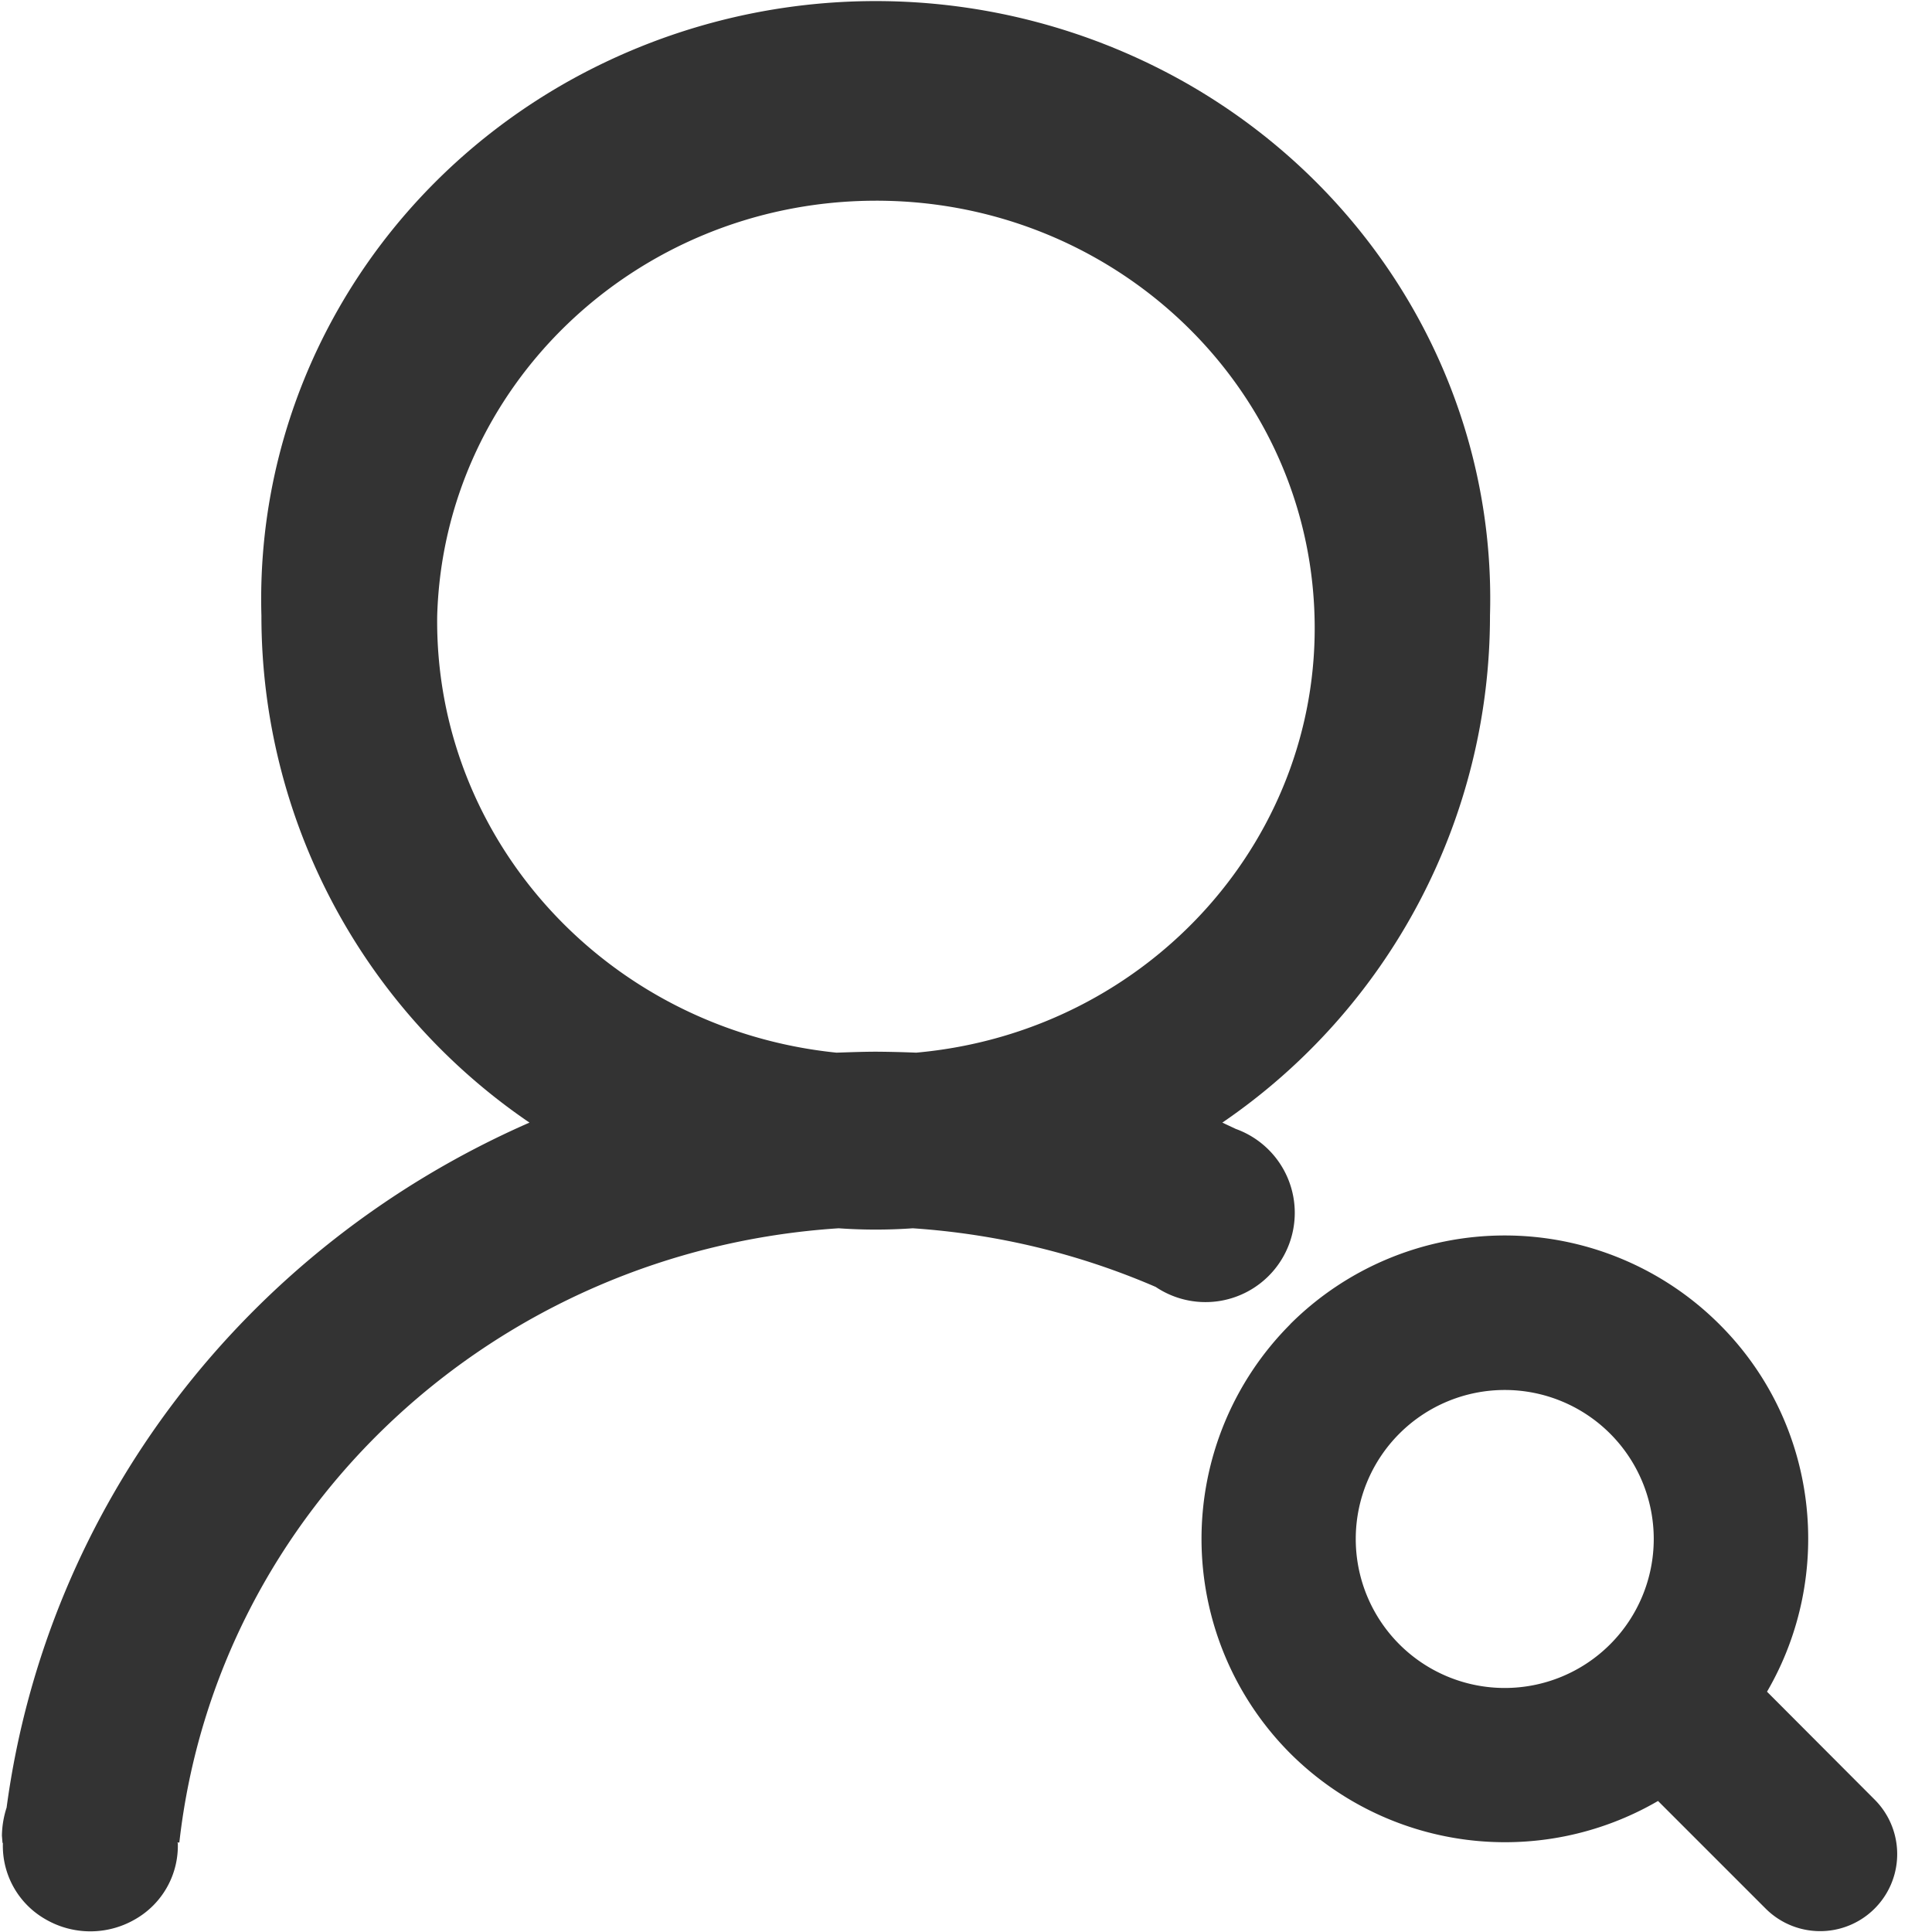<?xml version="1.0" standalone="no"?><!DOCTYPE svg PUBLIC "-//W3C//DTD SVG 1.1//EN" "http://www.w3.org/Graphics/SVG/1.1/DTD/svg11.dtd"><svg t="1706579974997" class="icon" viewBox="0 0 1024 1024" version="1.1" xmlns="http://www.w3.org/2000/svg" p-id="6163" xmlns:xlink="http://www.w3.org/1999/xlink" width="200" height="200"><path d="M686.253 642.754a47.238 47.238 0 0 0-31.224-44.386l-7.166-3.364a325.179 325.179 0 0 0 141.859-268.728c3.364-115.242-57.987-223.099-160.14-281.744a333.296 333.296 0 0 0-330.883 0c-102.153 58.645-163.431 166.502-160.14 281.817a324.667 324.667 0 0 0 142.079 268.655C129.785 661.107 24.926 798.506 3.501 958.061a50.601 50.601 0 0 0-2.486 14.844l0.292 3.656 0.219 0.439a44.751 44.751 0 0 0 22.668 40.291c14.625 8.482 32.759 8.482 47.384 0a44.825 44.825 0 0 0 22.668-40.291l-0.219-0.439h1.024c19.89-176.52 167.16-313.699 349.456-325.545a279.038 279.038 0 0 0 39.267 0c45.702 3.071 88.991 13.893 128.77 31.077a47.311 47.311 0 0 0 73.708-39.267zM485.602 557.931a645.24 645.24 0 0 0-20.986-0.512c-7.02 0-14.332 0.292-21.279 0.512-121.385-12.431-213.008-112.61-211.619-231.289 3.364-121.385 104.639-218.639 229.607-220.247 124.821-1.609 228.656 93.086 235.164 214.471 6.581 121.165-86.578 225.951-210.888 237.066zM683.84 701.837a161.017 161.017 0 0 1 227.413 0c52.868 52.649 61.204 133.231 25.301 194.8l57.036 57.182a40.803 40.803 0 1 1-57.767 57.767l-57.036-57.036a161.237 161.237 0 0 1-194.947-25.228 161.017 161.017 0 0 1 0-227.413z m113.707 34.88a78.973 78.973 0 1 0 0 157.946 78.973 78.973 0 0 0 0-157.946z" fill="#333333" p-id="6164"></path></svg>